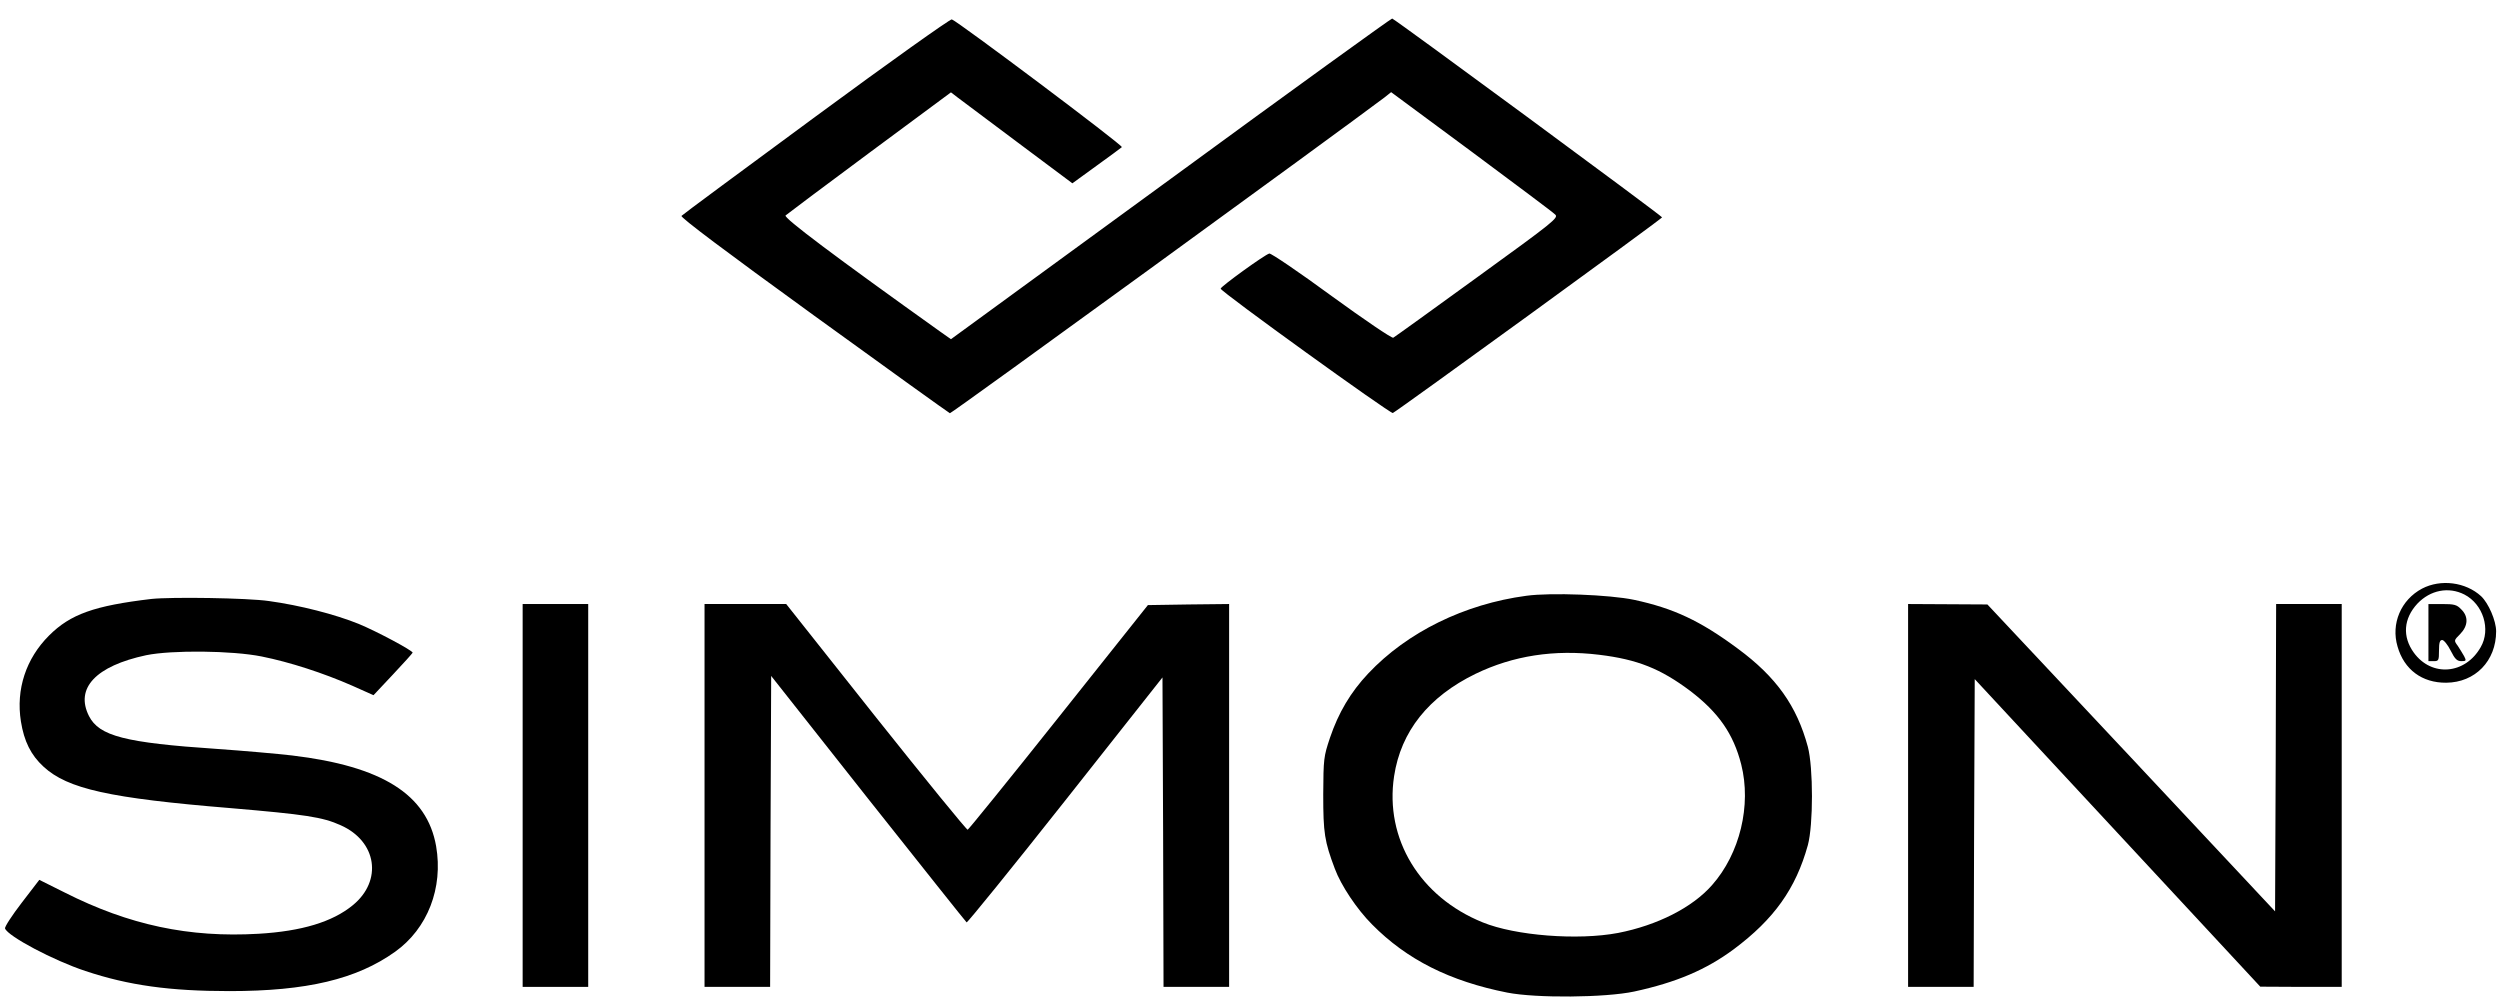 <svg width="102" height="41" viewBox="0 0 102 41" fill="none" xmlns="http://www.w3.org/2000/svg">
    <g clip-path="url(#clip0_41_2518)">
        <path d="M33.302 4.735C30.325 6.927 27.848 8.756 27.805 8.808C27.753 8.868 29.591 10.249 33.199 12.864C36.21 15.047 38.713 16.843 38.756 16.86C38.817 16.877 54.635 5.373 56.499 3.967L56.758 3.76L60.038 6.185C61.833 7.522 63.378 8.67 63.455 8.756C63.593 8.886 63.395 9.05 60.271 11.311C58.441 12.64 56.897 13.753 56.845 13.779C56.793 13.813 55.662 13.045 54.333 12.079C53.004 11.104 51.857 10.327 51.788 10.344C51.606 10.387 49.803 11.691 49.803 11.777C49.803 11.898 56.724 16.886 56.827 16.851C56.991 16.782 67.796 8.938 67.813 8.868C67.822 8.817 56.974 0.825 56.801 0.756C56.767 0.748 52.702 3.682 47.775 7.289L38.799 13.839L38.359 13.529C34.053 10.456 31.964 8.886 32.051 8.791C32.111 8.739 33.647 7.583 35.477 6.228L38.799 3.768L39.058 3.967C39.196 4.07 40.318 4.907 41.535 5.822L43.753 7.479L44.728 6.771C45.263 6.383 45.738 6.038 45.772 6.003C45.842 5.943 39.075 0.868 38.834 0.791C38.765 0.774 36.279 2.543 33.302 4.735Z" fill="black"/>
        <path d="M98.821 24.015C97.958 24.472 97.544 25.447 97.82 26.379C98.088 27.32 98.821 27.863 99.805 27.855C100.987 27.846 101.842 26.966 101.842 25.758C101.842 25.326 101.531 24.61 101.229 24.325C100.599 23.747 99.581 23.618 98.821 24.015ZM100.547 24.256C101.315 24.653 101.634 25.68 101.212 26.405C100.582 27.518 99.209 27.631 98.484 26.629C98.01 25.974 98.062 25.24 98.631 24.627C99.158 24.075 99.9 23.928 100.547 24.256Z" fill="black"/>
        <path d="M99.08 25.81V26.975H99.296C99.494 26.975 99.511 26.949 99.511 26.543C99.511 26.215 99.546 26.112 99.641 26.112C99.71 26.112 99.865 26.302 99.986 26.543C100.159 26.888 100.245 26.975 100.426 26.975C100.616 26.975 100.633 26.957 100.538 26.776C100.478 26.673 100.366 26.483 100.279 26.353C100.115 26.129 100.115 26.129 100.374 25.87C100.702 25.533 100.72 25.154 100.417 24.86C100.236 24.67 100.133 24.645 99.641 24.645H99.08V25.81Z" fill="black"/>
        <path d="M62.273 24.308C59.753 24.644 57.414 25.792 55.827 27.475C55.102 28.243 54.61 29.08 54.264 30.099C54.005 30.875 53.997 30.953 53.988 32.411C53.988 33.991 54.04 34.327 54.463 35.449C54.713 36.122 55.36 37.097 55.982 37.719C57.397 39.151 59.149 40.032 61.496 40.498C62.679 40.731 65.501 40.705 66.674 40.455C68.392 40.083 69.609 39.566 70.739 38.728C72.379 37.503 73.268 36.26 73.76 34.483C73.984 33.663 73.984 31.315 73.76 30.47C73.311 28.804 72.474 27.622 70.903 26.465C69.367 25.326 68.279 24.817 66.666 24.472C65.682 24.265 63.266 24.17 62.273 24.308ZM65.25 26.715C66.812 26.905 67.753 27.285 68.953 28.183C70.109 29.063 70.722 29.934 71.041 31.186C71.464 32.852 70.989 34.828 69.85 36.114C69.048 37.028 67.615 37.753 66.019 38.064C64.379 38.375 61.824 38.176 60.495 37.633C57.932 36.597 56.491 34.224 56.879 31.669C57.156 29.84 58.286 28.424 60.202 27.492C61.738 26.75 63.412 26.491 65.25 26.715Z" fill="black"/>
        <path d="M6.178 24.437C3.848 24.713 2.873 25.058 2.001 25.93C1.06 26.871 0.646 28.122 0.853 29.434C0.983 30.245 1.259 30.806 1.777 31.281C2.761 32.187 4.461 32.566 9.414 32.972C12.452 33.231 13.16 33.334 13.902 33.671C15.378 34.327 15.619 35.932 14.394 36.933C13.565 37.615 12.305 37.995 10.545 38.098C7.714 38.262 5.272 37.745 2.64 36.415L1.604 35.898L0.888 36.83C0.491 37.347 0.18 37.822 0.206 37.883C0.327 38.202 2.182 39.186 3.485 39.617C5.246 40.204 6.929 40.437 9.363 40.437C12.512 40.437 14.549 39.954 16.12 38.832C17.449 37.883 18.087 36.226 17.794 34.526C17.423 32.411 15.593 31.263 11.917 30.823C11.322 30.754 9.949 30.633 8.853 30.556C5.099 30.305 4.046 30.029 3.632 29.218C3.054 28.079 3.908 27.173 5.962 26.733C7.015 26.517 9.475 26.543 10.674 26.784C11.831 27.017 13.186 27.457 14.368 27.975L15.239 28.364L16.034 27.518C16.474 27.052 16.828 26.655 16.836 26.629C16.836 26.543 15.386 25.766 14.635 25.455C13.678 25.067 12.236 24.696 10.976 24.523C10.096 24.394 6.989 24.351 6.178 24.437Z" fill="black"/>
        <path d="M21.324 32.455V40.265H22.661H23.999V32.455V24.644H22.661H21.324V32.455Z" fill="black"/>
        <path d="M28.745 32.455V40.265H30.083H31.421L31.438 33.922L31.464 27.579L35.416 32.584C37.6 35.337 39.403 37.607 39.438 37.633C39.472 37.65 41.285 35.415 43.468 32.653L47.429 27.639L47.455 33.956L47.472 40.265H48.81H50.148V32.455V24.644L48.491 24.662L46.834 24.688L43.201 29.253C41.198 31.773 39.524 33.835 39.481 33.853C39.438 33.861 37.755 31.799 35.736 29.261L32.077 24.644H30.411H28.745V32.455Z" fill="black"/>
        <path d="M77.85 32.455V40.265H79.188H80.525L80.543 33.991L80.569 27.708L86.394 33.982L92.219 40.256L93.885 40.265H95.542V32.455V24.644H94.204H92.866L92.849 30.918L92.823 37.184L86.955 30.918L81.086 24.662L79.472 24.653L77.85 24.644V32.455Z" fill="black"/>
    </g>
    <defs>
        <clipPath id="clip0_41_2518">
            <rect width="101.683" height="40" fill="white" transform="translate(0.159 0.696)"/>
        </clipPath>
    </defs>
</svg>
